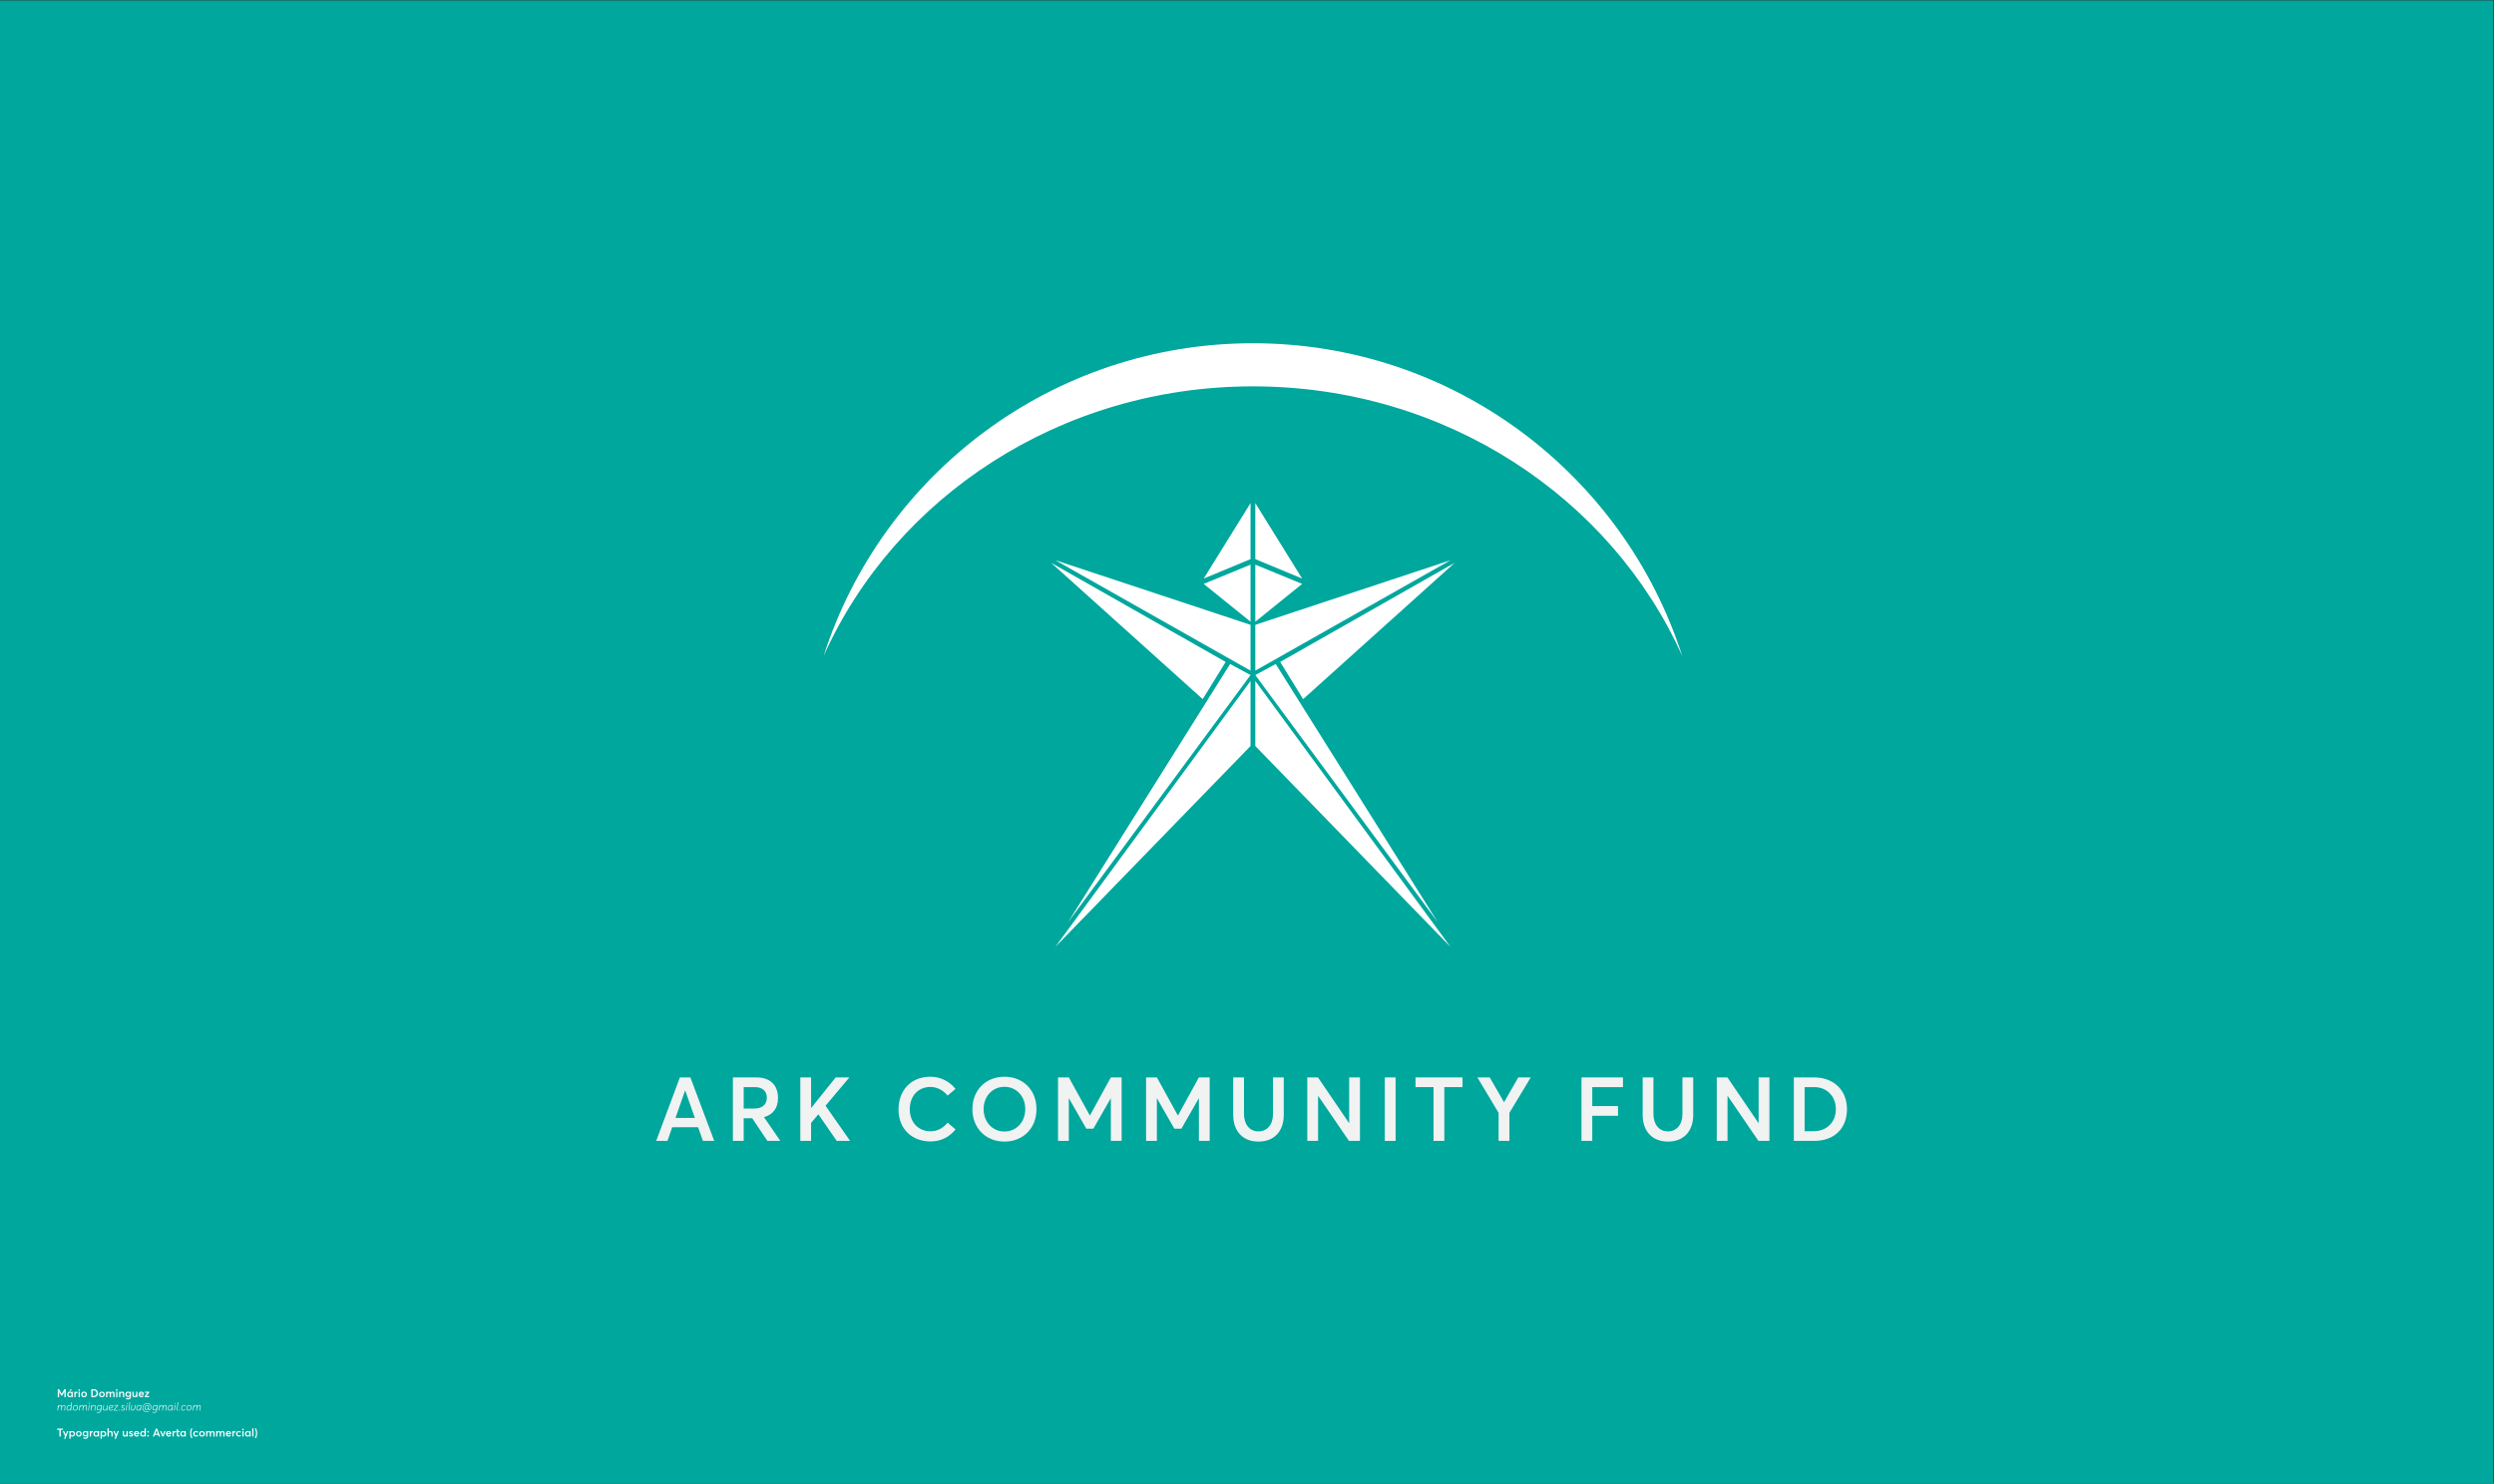 <?xml version="1.0" encoding="UTF-8" standalone="no"?>
<!-- Created with Inkscape (http://www.inkscape.org/) -->

<svg
   xmlns:dc="http://purl.org/dc/elements/1.1/"
   xmlns:cc="http://creativecommons.org/ns#"
   xmlns:rdf="http://www.w3.org/1999/02/22-rdf-syntax-ns#"
   xmlns:svg="http://www.w3.org/2000/svg"
   xmlns="http://www.w3.org/2000/svg"
   xmlns:sodipodi="http://sodipodi.sourceforge.net/DTD/sodipodi-0.dtd"
   xmlns:inkscape="http://www.inkscape.org/namespaces/inkscape"
   version="1.1"
   id="svg858"
   xml:space="preserve"
   width="1532.667"
   height="912.091"
   viewBox="0 0 1532.667 912.091"
   sodipodi:docname="acf-6.svg"
   inkscape:version="0.92.2 (5c3e80d, 2017-08-06)"
   inkscape:export-filename="C:\Users\jens\Documents\GitHub\logo_contest\M-Dominguez-Silva\acf-6.png"
   inkscape:export-xdpi="11.85"
   inkscape:export-ydpi="11.85"><rect x="0" y="0" width="1532.667" height="912.091" fill="#333333" stroke="none"/><defs
     id="defs862"><clipPath
       clipPathUnits="userSpaceOnUse"
       id="clipPath880"><path
         d="M 0,684.068 H 1149.503 V 0 H 0 Z"
         id="path878"
         inkscape:connector-curvature="0" /></clipPath></defs><sodipodi:namedview
     pagecolor="#ffffff"
     bordercolor="#666666"
     borderopacity="1"
     objecttolerance="10"
     gridtolerance="10"
     guidetolerance="10"
     inkscape:pageopacity="0"
     inkscape:pageshadow="2"
     inkscape:window-width="2736"
     inkscape:window-height="1699"
     id="namedview860"
     showgrid="false"
     inkscape:zoom="0.2587462"
     inkscape:cx="766.33337"
     inkscape:cy="456.04535"
     inkscape:window-x="-13"
     inkscape:window-y="-13"
     inkscape:window-maximized="1"
     inkscape:current-layer="g866" /><g
     id="g866"
     inkscape:groupmode="layer"
     inkscape:label="acf_proposal_mdominguez(at)gmailcom"
     transform="matrix(1.333,0,0,-1.333,0,912.091)"><path
       d="M 0,0 H 1149.503 V 684.068 H 0 Z"
       style="fill:#00a79d;fill-opacity:1;fill-rule:nonzero;stroke:none"
       id="path868"
       inkscape:connector-curvature="0" /><g
       id="g870"
       transform="translate(30.296,43.597)"><path
         d="m 0,0 v -3.662 h -0.621 v 2.455 h -0.008 l -1.002,-1.75 h -0.408 l -1.002,1.75 H -3.049 V -3.662 H -3.67 V 0 h 0.624 l 1.209,-2.191 h 0.01 L -0.624,0 Z"
         style="fill:#ffffff;fill-opacity:1;fill-rule:nonzero;stroke:none"
         id="path872"
         inkscape:connector-curvature="0" /></g><g
       id="g874"><g
         id="g876"
         clip-path="url(#clipPath880)"><g
           id="g882"
           transform="translate(32.523,42.8)"><path
             d="M 0,0 H -0.587 L 0.005,0.744 0.64,0.748 Z m 0.453,-1.621 c 0,0.445 -0.3,0.785 -0.713,0.785 -0.402,0 -0.724,-0.303 -0.724,-0.785 0,-0.447 0.297,-0.762 0.722,-0.762 0.39,0 0.715,0.305 0.715,0.762 M 1.007,-0.35 V -2.865 H 0.455 v 0.336 H 0.448 c -0.183,-0.241 -0.453,-0.377 -0.801,-0.377 -0.697,0 -1.218,0.51 -1.218,1.287 0,0.76 0.521,1.307 1.214,1.307 0.319,0 0.588,-0.116 0.777,-0.34 h 0.011 v 0.302 z"
             style="fill:#ffffff;fill-opacity:1;fill-rule:nonzero;stroke:none"
             id="path884"
             inkscape:connector-curvature="0" /></g><g
           id="g886"
           transform="translate(35.686,42.486)"><path
             d="m 0,0 v -0.643 c -0.066,0.004 -0.134,0.008 -0.174,0.008 -0.438,0 -0.687,-0.314 -0.687,-0.722 v -1.194 h -0.577 v 2.516 h 0.577 v -0.379 h 0.007 c 0.197,0.268 0.476,0.416 0.783,0.416 0.025,0 0.05,0 0.071,-0.002"
             style="fill:#ffffff;fill-opacity:1;fill-rule:nonzero;stroke:none"
             id="path888"
             inkscape:connector-curvature="0" /></g><path
           d="m 36.199,42.451 h 0.576 V 39.935 H 36.199 Z M 36.1,43.209 c 0,0.209 0.171,0.381 0.391,0.381 0.211,0 0.388,-0.172 0.388,-0.381 0,-0.213 -0.177,-0.383 -0.388,-0.383 -0.22,0 -0.391,0.17 -0.391,0.383"
           style="fill:#ffffff;fill-opacity:1;fill-rule:nonzero;stroke:none"
           id="path890"
           inkscape:connector-curvature="0" /><g
           id="g892"
           transform="translate(39.465,41.189)"><path
             d="m 0,0 c 0,0.461 -0.32,0.775 -0.733,0.775 -0.441,0 -0.736,-0.338 -0.736,-0.775 0,-0.432 0.303,-0.771 0.736,-0.771 C -0.325,-0.771 0,-0.453 0,0 m -2.055,0 c 0,0.742 0.527,1.299 1.322,1.299 0.77,0 1.319,-0.529 1.319,-1.299 0,-0.766 -0.549,-1.295 -1.319,-1.295 -0.795,0 -1.322,0.557 -1.322,1.295"
             style="fill:#ffffff;fill-opacity:1;fill-rule:nonzero;stroke:none"
             id="path894"
             inkscape:connector-curvature="0" /></g><g
           id="g896"
           transform="translate(43.236,40.494)"><path
             d="m 0,0 c 0.775,0 1.281,0.541 1.281,1.266 0,0.744 -0.513,1.279 -1.246,1.279 h -0.556 l 0,-2.545 z m -1.144,3.104 h 1.166 c 1.161,0 1.901,-0.754 1.901,-1.838 0,-1.08 -0.71,-1.825 -1.886,-1.825 h -1.181 z"
             style="fill:#ffffff;fill-opacity:1;fill-rule:nonzero;stroke:none"
             id="path898"
             inkscape:connector-curvature="0" /></g><g
           id="g900"
           transform="translate(47.711,41.189)"><path
             d="m 0,0 c 0,0.461 -0.319,0.775 -0.732,0.775 -0.441,0 -0.736,-0.338 -0.736,-0.775 0,-0.432 0.302,-0.771 0.736,-0.771 C -0.325,-0.771 0,-0.453 0,0 m -2.055,0 c 0,0.742 0.527,1.299 1.323,1.299 0.77,0 1.319,-0.529 1.319,-1.299 0,-0.766 -0.549,-1.295 -1.319,-1.295 -0.796,0 -1.323,0.557 -1.323,1.295"
             style="fill:#ffffff;fill-opacity:1;fill-rule:nonzero;stroke:none"
             id="path902"
             inkscape:connector-curvature="0" /></g><g
           id="g904"
           transform="translate(52.804,41.39)"><path
             d="m 0,0 v -1.459 h -0.576 v 1.313 c 0,0.455 -0.149,0.72 -0.493,0.72 -0.326,0 -0.587,-0.283 -0.587,-0.775 v -1.258 h -0.576 v 1.313 c 0,0.455 -0.16,0.72 -0.501,0.72 -0.343,0 -0.605,-0.283 -0.605,-0.775 v -1.254 h -0.577 v 2.516 h 0.577 V 0.713 h 0.008 c 0.206,0.252 0.495,0.385 0.785,0.385 0.34,0 0.599,-0.137 0.75,-0.418 h 0.01 c 0.212,0.271 0.531,0.418 0.901,0.418 C -0.329,1.098 0,0.75 0,0"
             style="fill:#ffffff;fill-opacity:1;fill-rule:nonzero;stroke:none"
             id="path906"
             inkscape:connector-curvature="0" /></g><path
           d="m 53.539,42.451 h 0.576 v -2.516 h -0.576 z m -0.099,0.758 c 0,0.209 0.171,0.381 0.391,0.381 0.211,0 0.387,-0.172 0.387,-0.381 0,-0.213 -0.176,-0.383 -0.387,-0.383 -0.22,0 -0.391,0.17 -0.391,0.383"
           style="fill:#ffffff;fill-opacity:1;fill-rule:nonzero;stroke:none"
           id="path908"
           inkscape:connector-curvature="0" /><g
           id="g910"
           transform="translate(57.25,41.416)"><path
             d="m 0,0 v -1.484 h -0.576 v 1.336 c 0,0.531 -0.199,0.697 -0.547,0.697 -0.39,0 -0.651,-0.272 -0.651,-0.766 V -1.48 h -0.578 v 2.515 h 0.578 V 0.689 h 0.006 c 0.215,0.25 0.52,0.383 0.844,0.383 C -0.372,1.072 0,0.754 0,0"
             style="fill:#ffffff;fill-opacity:1;fill-rule:nonzero;stroke:none"
             id="path912"
             inkscape:connector-curvature="0" /></g><g
           id="g914"
           transform="translate(59.803,41.244)"><path
             d="m 0,0 c 0,0.432 -0.31,0.715 -0.71,0.715 -0.428,0 -0.717,-0.297 -0.717,-0.723 0,-0.451 0.312,-0.726 0.717,-0.726 C -0.289,-0.734 0,-0.426 0,0 m 0.552,1.207 v -2.256 c 0,-0.763 -0.35,-1.318 -1.281,-1.318 -0.378,0 -0.744,0.094 -1.025,0.262 l 0.136,0.509 c 0.274,-0.146 0.498,-0.25 0.855,-0.25 0.496,0 0.751,0.284 0.751,0.619 v 0.268 h -0.01 c -0.189,-0.197 -0.449,-0.307 -0.763,-0.307 -0.705,0 -1.229,0.493 -1.229,1.241 0,0.736 0.498,1.271 1.199,1.271 0.29,0 0.569,-0.103 0.78,-0.305 h 0.011 v 0.266 z"
             style="fill:#ffffff;fill-opacity:1;fill-rule:nonzero;stroke:none"
             id="path916"
             inkscape:connector-curvature="0" /></g><g
           id="g918"
           transform="translate(63.322,42.451)"><path
             d="m 0,0 v -2.516 h -0.577 v 0.327 h -0.007 c -0.202,-0.241 -0.481,-0.368 -0.775,-0.368 -0.555,0 -0.94,0.278 -0.94,1.026 V 0 h 0.576 v -1.375 c 0,-0.504 0.152,-0.654 0.499,-0.654 0.337,0 0.647,0.281 0.647,0.824 l 0,1.205 z"
             style="fill:#ffffff;fill-opacity:1;fill-rule:nonzero;stroke:none"
             id="path920"
             inkscape:connector-curvature="0" /></g><g
           id="g922"
           transform="translate(64.502,41.459)"><path
             d="M 0,0 H 1.259 C 1.186,0.305 0.977,0.506 0.646,0.506 0.332,0.506 0.083,0.326 0,0 m 1.822,-0.467 h -1.833 c 0.076,-0.357 0.348,-0.574 0.718,-0.574 0.292,0 0.499,0.137 0.627,0.297 L 1.737,-1.088 C 1.522,-1.363 1.17,-1.564 0.677,-1.564 c -0.733,0 -1.286,0.513 -1.286,1.298 0,0.772 0.526,1.295 1.225,1.295 0.743,0 1.222,-0.533 1.222,-1.267 0,-0.088 -0.008,-0.184 -0.016,-0.229"
             style="fill:#ffffff;fill-opacity:1;fill-rule:nonzero;stroke:none"
             id="path924"
             inkscape:connector-curvature="0" /></g><g
           id="g926"
           transform="translate(67.486,40.433)"><path
             d="m 0,0 v -0.008 h 1.294 v -0.49 h -2.069 v 0.404 L 0.519,1.518 V 1.525 H -0.689 V 2.018 H 1.314 V 1.619 Z"
             style="fill:#ffffff;fill-opacity:1;fill-rule:nonzero;stroke:none"
             id="path928"
             inkscape:connector-curvature="0" /></g><g
           id="g930"
           transform="translate(30.11,35.271)"><path
             d="m 0,0 -0.202,-1.506 h -0.267 l 0.197,1.488 c 0.078,0.602 -0.109,0.789 -0.393,0.789 -0.396,0 -0.884,-0.539 -0.981,-1.212 l -0.142,-1.065 h -0.27 l 0.197,1.488 c 0.078,0.602 -0.101,0.789 -0.388,0.789 -0.395,0 -0.911,-0.548 -0.999,-1.226 l -0.129,-1.051 h -0.269 l 0.307,2.504 h 0.267 L -3.143,0.416 h 0.008 c 0.262,0.383 0.622,0.605 0.951,0.605 0.361,0 0.578,-0.187 0.61,-0.605 h 0.012 C -1.31,0.799 -0.954,1.021 -0.604,1.021 -0.131,1.021 0.093,0.713 0,0"
             style="fill:#ffffff;fill-opacity:1;fill-rule:nonzero;stroke:none"
             id="path932"
             inkscape:connector-curvature="0" /></g><g
           id="g934"
           transform="translate(32.65,35.32)"><path
             d="m 0,0 0.05,0.402 c -0.179,0.254 -0.521,0.317 -0.736,0.317 -0.619,0 -1.011,-0.621 -1.011,-1.303 0,-0.434 0.217,-0.748 0.627,-0.748 0.544,0 0.981,0.629 1.07,1.332 M 0.541,2.242 0.078,-1.555 h -0.269 l 0.08,0.659 h -0.01 C -0.343,-1.289 -0.69,-1.58 -1.11,-1.58 c -0.565,0 -0.862,0.441 -0.862,1.002 0,0.822 0.501,1.551 1.277,1.551 0.284,0 0.587,-0.078 0.77,-0.274 h 0.01 l 0.189,1.543 z"
             style="fill:#ffffff;fill-opacity:1;fill-rule:nonzero;stroke:none"
             id="path936"
             inkscape:connector-curvature="0" /></g><g
           id="g938"
           transform="translate(33.824,34.81)"><path
             d="m 0,0 c 0,-0.504 0.29,-0.818 0.753,-0.818 0.6,0 1.025,0.523 1.025,1.261 0,0.539 -0.32,0.786 -0.751,0.786 C 0.423,1.229 0,0.678 0,0 m 1.038,1.482 c 0.607,0 1.015,-0.361 1.015,-1.021 0,-0.852 -0.487,-1.531 -1.305,-1.531 -0.614,0 -1.019,0.381 -1.019,1.045 0,0.8 0.498,1.507 1.308,1.507 z"
             style="fill:#ffffff;fill-opacity:1;fill-rule:nonzero;stroke:none"
             id="path940"
             inkscape:connector-curvature="0" /></g><g
           id="g942"
           transform="translate(40.044,35.271)"><path
             d="m 0,0 -0.201,-1.506 h -0.267 l 0.197,1.488 c 0.078,0.602 -0.109,0.789 -0.393,0.789 -0.396,0 -0.884,-0.539 -0.982,-1.212 l -0.141,-1.065 h -0.27 l 0.197,1.488 c 0.078,0.602 -0.101,0.789 -0.388,0.789 -0.396,0 -0.911,-0.548 -1,-1.226 l -0.128,-1.051 h -0.27 l 0.308,2.504 h 0.267 L -3.142,0.416 h 0.007 c 0.263,0.383 0.622,0.605 0.952,0.605 0.361,0 0.577,-0.187 0.61,-0.605 h 0.012 c 0.252,0.383 0.607,0.605 0.957,0.605 C -0.131,1.021 0.094,0.713 0,0"
             style="fill:#ffffff;fill-opacity:1;fill-rule:nonzero;stroke:none"
             id="path944"
             inkscape:connector-curvature="0" /></g><g
           id="g946"
           transform="translate(41.417,37.037)"><path
             d="m 0,0 c 0,-0.119 -0.088,-0.209 -0.209,-0.209 -0.113,0 -0.199,0.086 -0.199,0.201 0,0.121 0.088,0.209 0.207,0.209 C -0.086,0.201 0,0.115 0,0 M -0.177,-0.768 -0.481,-3.271 H -0.75 l 0.307,2.503 z"
             style="fill:#ffffff;fill-opacity:1;fill-rule:nonzero;stroke:none"
             id="path948"
             inkscape:connector-curvature="0" /></g><g
           id="g950"
           transform="translate(44.016,35.271)"><path
             d="m 0,0 -0.199,-1.506 h -0.27 l 0.198,1.488 c 0.08,0.602 -0.107,0.786 -0.416,0.786 -0.461,0 -1.017,-0.545 -1.106,-1.223 L -1.921,-1.506 H -2.19 l 0.307,2.504 h 0.267 L -1.692,0.385 h 0.01 C -1.402,0.785 -1,1.021 -0.619,1.021 -0.131,1.021 0.096,0.713 0,0"
             style="fill:#ffffff;fill-opacity:1;fill-rule:nonzero;stroke:none"
             id="path952"
             inkscape:connector-curvature="0" /></g><g
           id="g954"
           transform="translate(46.563,35.33)"><path
             d="m 0,0 v -0.004 l 0.051,0.4 c -0.184,0.239 -0.522,0.313 -0.723,0.313 -0.619,0 -1.013,-0.621 -1.013,-1.227 0,-0.431 0.217,-0.746 0.627,-0.746 0.532,0 0.973,0.629 1.058,1.264 M 0.386,0.939 0.118,-1.234 c -0.138,-1.123 -0.681,-1.375 -1.359,-1.375 -0.294,0 -0.564,0.068 -0.821,0.213 l 0.088,0.248 c 0.262,-0.153 0.516,-0.209 0.745,-0.209 0.549,0 0.965,0.197 1.083,1.146 l 0.048,0.383 h -0.01 c -0.222,-0.387 -0.574,-0.684 -0.99,-0.684 -0.563,0 -0.861,0.442 -0.861,1 0,0.746 0.501,1.475 1.277,1.475 0.289,0 0.581,-0.096 0.755,-0.291 h 0.01 l 0.033,0.267 z"
             style="fill:#ffffff;fill-opacity:1;fill-rule:nonzero;stroke:none"
             id="path956"
             inkscape:connector-curvature="0" /></g><g
           id="g958"
           transform="translate(49.662,36.269)"><path
             d="m 0,0 -0.305,-2.504 h -0.269 l 0.07,0.584 h -0.01 c -0.237,-0.369 -0.584,-0.609 -0.96,-0.609 -0.507,0 -0.755,0.293 -0.667,1.015 L -1.954,0 h 0.269 l -0.183,-1.496 c -0.076,-0.617 0.128,-0.777 0.455,-0.777 0.423,0 0.925,0.525 1.013,1.177 L -0.268,0 Z"
             style="fill:#ffffff;fill-opacity:1;fill-rule:nonzero;stroke:none"
             id="path960"
             inkscape:connector-curvature="0" /></g><g
           id="g962"
           transform="translate(50.42,34.939)"><path
             d="M 0,0 C 0.652,0.061 1.504,0.262 1.504,0.732 1.504,1.025 1.204,1.1 1.013,1.1 0.499,1.1 0.061,0.656 0,0 M 1.433,-0.592 1.645,-0.748 C 1.393,-1.033 1.108,-1.195 0.708,-1.195 c -0.587,0 -0.982,0.388 -0.982,1.037 0,0.818 0.516,1.512 1.299,1.512 0.292,0 0.753,-0.151 0.753,-0.606 0,-0.658 -0.982,-0.914 -1.783,-0.992 0.033,-0.449 0.327,-0.699 0.721,-0.699 0.279,0 0.513,0.123 0.717,0.351"
             style="fill:#ffffff;fill-opacity:1;fill-rule:nonzero;stroke:none"
             id="path964"
             inkscape:connector-curvature="0" /></g><g
           id="g966"
           transform="translate(52.733,34.015)"><path
             d="M 0,0 V -0.01 C 0.664,-0.014 1.13,-0.023 1.475,-0.139 L 1.402,-0.373 C 0.994,-0.246 0.485,-0.25 -0.391,-0.25 l 0.023,0.215 1.677,2.041 v 0.008 h -1.357 l 0.027,0.24 h 1.73 L 1.684,2.049 Z"
             style="fill:#ffffff;fill-opacity:1;fill-rule:nonzero;stroke:none"
             id="path968"
             inkscape:connector-curvature="0" /></g><g
           id="g970"
           transform="translate(55.161,33.949)"><path
             d="m 0,0 c 0,-0.121 -0.088,-0.209 -0.209,-0.209 -0.113,0 -0.199,0.086 -0.199,0.201 0,0.121 0.088,0.209 0.206,0.209 C -0.086,0.201 0,0.117 0,0"
             style="fill:#ffffff;fill-opacity:1;fill-rule:nonzero;stroke:none"
             id="path972"
             inkscape:connector-curvature="0" /></g><g
           id="g974"
           transform="translate(56.582,33.988)"><path
             d="m 0,0 c 0.346,0 0.603,0.166 0.603,0.447 0,0.276 -0.283,0.375 -0.595,0.51 -0.318,0.137 -0.602,0.307 -0.602,0.668 0,0.422 0.373,0.68 0.793,0.68 0.272,0 0.534,-0.08 0.748,-0.317 L 0.766,1.803 C 0.587,2.004 0.4,2.059 0.185,2.059 c -0.278,0 -0.504,-0.157 -0.504,-0.426 0,-0.227 0.223,-0.348 0.483,-0.461 C 0.489,1.027 0.874,0.881 0.877,0.479 0.879,-0.004 0.479,-0.248 0,-0.248 c -0.35,0 -0.649,0.131 -0.854,0.379 l 0.179,0.185 C -0.488,0.105 -0.267,0 0,0"
             style="fill:#ffffff;fill-opacity:1;fill-rule:nonzero;stroke:none"
             id="path976"
             inkscape:connector-curvature="0" /></g><g
           id="g978"
           transform="translate(58.803,37.037)"><path
             d="m 0,0 c 0,-0.119 -0.088,-0.209 -0.209,-0.209 -0.113,0 -0.198,0.086 -0.198,0.201 0,0.121 0.088,0.209 0.206,0.209 C -0.085,0.201 0,0.115 0,0 M -0.176,-0.768 -0.48,-3.271 h -0.27 l 0.308,2.503 z"
             style="fill:#ffffff;fill-opacity:1;fill-rule:nonzero;stroke:none"
             id="path980"
             inkscape:connector-curvature="0" /></g><g
           id="g982"
           transform="translate(59.976,37.562)"><path
             d="M 0,0 -0.464,-3.797 H -0.733 L -0.27,0 Z"
             style="fill:#ffffff;fill-opacity:1;fill-rule:nonzero;stroke:none"
             id="path984"
             inkscape:connector-curvature="0" /></g><g
           id="g986"
           transform="translate(61.073,33.74)"><path
             d="m 0,0 c -0.509,0 -0.737,0.326 -0.645,1.08 l 0.182,1.449 h 0.267 L -0.375,1.098 C -0.456,0.439 -0.279,0.256 0.021,0.256 0.458,0.256 1.002,0.824 1.072,1.764 1.093,2.027 1.078,2.26 1.037,2.529 H 1.314 C 1.35,2.314 1.367,2.029 1.352,1.818 1.264,0.527 0.546,0 0,0"
             style="fill:#ffffff;fill-opacity:1;fill-rule:nonzero;stroke:none"
             id="path988"
             inkscape:connector-curvature="0" /></g><g
           id="g990"
           transform="translate(64.801,35.33)"><path
             d="m 0,0 v -0.004 l 0.051,0.4 c -0.184,0.241 -0.522,0.313 -0.723,0.313 -0.619,0 -1.012,-0.619 -1.012,-1.303 0,-0.433 0.216,-0.748 0.626,-0.748 0.532,0 0.973,0.629 1.058,1.342 M 0.383,0.939 0.078,-1.564 h -0.269 l 0.081,0.65 h -0.011 c -0.221,-0.389 -0.568,-0.676 -0.977,-0.676 -0.563,0 -0.861,0.442 -0.861,1.002 0,0.824 0.501,1.551 1.277,1.551 0.289,0 0.579,-0.096 0.755,-0.289 h 0.01 l 0.033,0.265 z"
             style="fill:#ffffff;fill-opacity:1;fill-rule:nonzero;stroke:none"
             id="path992"
             inkscape:connector-curvature="0" /></g><g
           id="g994"
           transform="translate(68.403,35.297)"><path
             d="m 0,0 0.051,0.389 c -0.164,0.16 -0.413,0.232 -0.622,0.232 -0.557,0 -0.871,-0.484 -0.871,-1.004 0,-0.377 0.178,-0.611 0.528,-0.611 0.405,0 0.849,0.443 0.914,0.994 m -0.085,-0.766 h -0.013 c -0.212,-0.295 -0.531,-0.478 -0.886,-0.478 -0.441,0 -0.738,0.301 -0.738,0.842 0,0.689 0.42,1.279 1.12,1.279 0.29,0 0.532,-0.102 0.67,-0.25 h 0.01 L 0.104,0.855 H 0.375 L 0.199,-0.568 c -0.025,-0.319 -0.017,-0.504 0.252,-0.504 0.519,0 0.735,0.664 0.735,1.08 0,0.965 -0.66,1.615 -1.631,1.615 -1.449,0 -2.033,-1.143 -2.033,-1.986 0,-0.959 0.696,-1.647 1.602,-1.647 0.433,0 0.831,0.1 1.148,0.274 l 0.114,-0.17 c -0.351,-0.209 -0.791,-0.323 -1.262,-0.323 -1.048,0 -1.828,0.768 -1.828,1.866 0,0.861 0.597,2.201 2.259,2.201 1.105,0 1.86,-0.731 1.86,-1.828 0,-0.526 -0.257,-1.315 -1.042,-1.315 -0.312,0 -0.464,0.237 -0.458,0.539"
             style="fill:#ffffff;fill-opacity:1;fill-rule:nonzero;stroke:none"
             id="path996"
             inkscape:connector-curvature="0" /></g><g
           id="g998"
           transform="translate(72.274,35.33)"><path
             d="m 0,0 v -0.004 l 0.05,0.4 c -0.184,0.239 -0.521,0.313 -0.723,0.313 -0.619,0 -1.012,-0.621 -1.012,-1.227 0,-0.431 0.217,-0.746 0.627,-0.746 0.532,0 0.972,0.629 1.058,1.264 M 0.385,0.939 0.118,-1.234 c -0.139,-1.123 -0.682,-1.375 -1.359,-1.375 -0.295,0 -0.565,0.068 -0.822,0.213 l 0.088,0.248 c 0.263,-0.153 0.517,-0.209 0.746,-0.209 0.549,0 0.964,0.197 1.083,1.146 l 0.047,0.383 h -0.009 c -0.222,-0.387 -0.575,-0.684 -0.99,-0.684 -0.564,0 -0.861,0.442 -0.861,1 0,0.746 0.501,1.475 1.276,1.475 0.29,0 0.582,-0.096 0.756,-0.291 h 0.01 l 0.032,0.267 z"
             style="fill:#ffffff;fill-opacity:1;fill-rule:nonzero;stroke:none"
             id="path1000"
             inkscape:connector-curvature="0" /></g><g
           id="g1002"
           transform="translate(76.825,35.271)"><path
             d="m 0,0 -0.201,-1.506 h -0.267 l 0.197,1.488 c 0.078,0.602 -0.109,0.789 -0.393,0.789 -0.396,0 -0.884,-0.539 -0.982,-1.212 l -0.141,-1.065 h -0.27 l 0.197,1.488 c 0.078,0.602 -0.101,0.789 -0.388,0.789 -0.396,0 -0.911,-0.548 -1,-1.226 l -0.128,-1.051 h -0.27 l 0.308,2.504 h 0.267 L -3.142,0.416 h 0.007 c 0.263,0.383 0.622,0.605 0.952,0.605 0.361,0 0.577,-0.187 0.61,-0.605 h 0.012 c 0.252,0.383 0.607,0.605 0.957,0.605 C -0.131,1.021 0.094,0.713 0,0"
             style="fill:#ffffff;fill-opacity:1;fill-rule:nonzero;stroke:none"
             id="path1004"
             inkscape:connector-curvature="0" /></g><g
           id="g1006"
           transform="translate(79.352,35.33)"><path
             d="m 0,0 v -0.004 l 0.051,0.4 c -0.184,0.241 -0.522,0.313 -0.723,0.313 -0.619,0 -1.012,-0.619 -1.012,-1.303 0,-0.433 0.216,-0.748 0.626,-0.748 0.532,0 0.973,0.629 1.058,1.342 M 0.383,0.939 0.078,-1.564 h -0.269 l 0.081,0.65 h -0.011 c -0.221,-0.389 -0.568,-0.676 -0.977,-0.676 -0.563,0 -0.861,0.442 -0.861,1.002 0,0.824 0.501,1.551 1.277,1.551 0.289,0 0.579,-0.096 0.755,-0.289 h 0.01 l 0.033,0.265 z"
             style="fill:#ffffff;fill-opacity:1;fill-rule:nonzero;stroke:none"
             id="path1008"
             inkscape:connector-curvature="0" /></g><g
           id="g1010"
           transform="translate(81.013,37.037)"><path
             d="m 0,0 c 0,-0.119 -0.088,-0.209 -0.209,-0.209 -0.113,0 -0.199,0.086 -0.199,0.201 0,0.121 0.088,0.209 0.207,0.209 C -0.086,0.201 0,0.115 0,0 M -0.177,-0.768 -0.481,-3.271 H -0.75 l 0.307,2.503 z"
             style="fill:#ffffff;fill-opacity:1;fill-rule:nonzero;stroke:none"
             id="path1012"
             inkscape:connector-curvature="0" /></g><g
           id="g1014"
           transform="translate(82.185,37.562)"><path
             d="M 0,0 -0.463,-3.797 H -0.732 L -0.27,0 Z"
             style="fill:#ffffff;fill-opacity:1;fill-rule:nonzero;stroke:none"
             id="path1016"
             inkscape:connector-curvature="0" /></g><g
           id="g1018"
           transform="translate(82.892,33.949)"><path
             d="m 0,0 c 0,-0.121 -0.088,-0.209 -0.209,-0.209 -0.113,0 -0.199,0.086 -0.199,0.201 0,0.121 0.088,0.209 0.206,0.209 C -0.086,0.201 0,0.117 0,0"
             style="fill:#ffffff;fill-opacity:1;fill-rule:nonzero;stroke:none"
             id="path1020"
             inkscape:connector-curvature="0" /></g><g
           id="g1022"
           transform="translate(83.528,34.775)"><path
             d="m 0,0 c 0,0.816 0.496,1.518 1.317,1.518 0.33,0 0.655,-0.127 0.841,-0.407 L 1.939,0.949 c -0.143,0.219 -0.38,0.315 -0.627,0.315 -0.639,0 -1.04,-0.575 -1.04,-1.248 0,-0.496 0.31,-0.795 0.695,-0.795 0.317,0 0.574,0.107 0.783,0.351 L 1.959,-0.584 C 1.705,-0.881 1.393,-1.031 0.949,-1.031 0.438,-1.031 0,-0.674 0,0"
             style="fill:#ffffff;fill-opacity:1;fill-rule:nonzero;stroke:none"
             id="path1024"
             inkscape:connector-curvature="0" /></g><g
           id="g1026"
           transform="translate(86.296,34.81)"><path
             d="m 0,0 c 0,-0.504 0.289,-0.818 0.753,-0.818 0.599,0 1.024,0.523 1.024,1.261 0,0.539 -0.319,0.786 -0.75,0.786 C 0.423,1.229 0,0.678 0,0 m 1.037,1.482 c 0.607,0 1.015,-0.361 1.015,-1.021 0,-0.852 -0.487,-1.531 -1.304,-1.531 -0.615,0 -1.02,0.381 -1.02,1.045 0,0.8 0.499,1.507 1.309,1.507"
             style="fill:#ffffff;fill-opacity:1;fill-rule:nonzero;stroke:none"
             id="path1028"
             inkscape:connector-curvature="0" /></g><g
           id="g1030"
           transform="translate(92.515,35.271)"><path
             d="m 0,0 -0.201,-1.506 h -0.267 l 0.197,1.488 c 0.078,0.602 -0.109,0.789 -0.393,0.789 -0.396,0 -0.884,-0.539 -0.982,-1.212 l -0.141,-1.065 h -0.27 l 0.197,1.488 c 0.078,0.602 -0.101,0.789 -0.388,0.789 -0.396,0 -0.911,-0.548 -1,-1.226 l -0.128,-1.051 h -0.27 l 0.308,2.504 h 0.267 L -3.142,0.416 h 0.007 c 0.263,0.383 0.622,0.605 0.952,0.605 0.361,0 0.577,-0.187 0.61,-0.605 h 0.012 c 0.252,0.383 0.607,0.605 0.957,0.605 C -0.131,1.021 0.094,0.713 0,0"
             style="fill:#ffffff;fill-opacity:1;fill-rule:nonzero;stroke:none"
             id="path1032"
             inkscape:connector-curvature="0" /></g><g
           id="g1034"
           transform="translate(27.381,24.871)"><path
             d="M 0,0 H -1.04 V 0.559 H 1.672 V 0 H 0.622 V -3.105 H 0 Z"
             style="fill:#ffffff;fill-opacity:1;fill-rule:nonzero;stroke:none"
             id="path1036"
             inkscape:connector-curvature="0" /></g><g
           id="g1038"
           transform="translate(31.511,24.281)"><path
             d="m 0,0 -1.382,-3.535 h -0.607 l 0.454,1.16 L -2.558,0 h 0.607 l 0.695,-1.697 h 0.005 L -0.604,0 Z"
             style="fill:#ffffff;fill-opacity:1;fill-rule:nonzero;stroke:none"
             id="path1040"
             inkscape:connector-curvature="0" /></g><g
           id="g1042"
           transform="translate(33.991,23.009)"><path
             d="m 0,0 c 0,0.484 -0.322,0.785 -0.726,0.785 -0.432,0 -0.732,-0.34 -0.732,-0.785 0,-0.455 0.325,-0.76 0.735,-0.76 C -0.297,-0.76 0,-0.445 0,0 m 0.586,0.002 c 0,-0.777 -0.521,-1.285 -1.218,-1.285 -0.343,0 -0.612,0.125 -0.796,0.349 h -0.008 v -1.33 h -0.576 v 3.535 h 0.576 V 0.967 h 0.011 c 0.191,0.224 0.466,0.342 0.798,0.342 0.692,0 1.213,-0.545 1.213,-1.307"
             style="fill:#ffffff;fill-opacity:1;fill-rule:nonzero;stroke:none"
             id="path1044"
             inkscape:connector-curvature="0" /></g><g
           id="g1046"
           transform="translate(37.076,23.019)"><path
             d="m 0,0 c 0,0.461 -0.32,0.775 -0.733,0.775 -0.441,0 -0.736,-0.338 -0.736,-0.775 0,-0.43 0.303,-0.77 0.736,-0.77 C -0.325,-0.77 0,-0.453 0,0 m -2.055,0 c 0,0.742 0.527,1.299 1.322,1.299 0.77,0 1.319,-0.528 1.319,-1.299 0,-0.766 -0.549,-1.293 -1.319,-1.293 -0.795,0 -1.322,0.555 -1.322,1.293"
             style="fill:#ffffff;fill-opacity:1;fill-rule:nonzero;stroke:none"
             id="path1048"
             inkscape:connector-curvature="0" /></g><g
           id="g1050"
           transform="translate(40.11,23.076)"><path
             d="m 0,0 c 0,0.43 -0.31,0.715 -0.71,0.715 -0.428,0 -0.718,-0.297 -0.718,-0.723 0,-0.451 0.313,-0.728 0.718,-0.728 0.42,0 0.71,0.31 0.71,0.736 m 0.552,1.205 v -2.256 c 0,-0.763 -0.351,-1.316 -1.282,-1.316 -0.377,0 -0.743,0.094 -1.025,0.262 l 0.136,0.507 c 0.274,-0.144 0.499,-0.248 0.856,-0.248 0.496,0 0.75,0.282 0.75,0.619 v 0.266 h -0.009 c -0.19,-0.195 -0.449,-0.307 -0.763,-0.307 -0.705,0 -1.23,0.495 -1.23,1.243 0,0.734 0.499,1.271 1.2,1.271 0.289,0 0.568,-0.103 0.78,-0.305 h 0.01 v 0.264 z"
             style="fill:#ffffff;fill-opacity:1;fill-rule:nonzero;stroke:none"
             id="path1052"
             inkscape:connector-curvature="0" /></g><g
           id="g1054"
           transform="translate(42.815,24.316)"><path
             d="m 0,0 v -0.643 c -0.066,0.006 -0.134,0.008 -0.174,0.008 -0.438,0 -0.687,-0.314 -0.687,-0.722 v -1.194 h -0.577 v 2.516 h 0.577 v -0.377 h 0.007 c 0.197,0.266 0.476,0.414 0.783,0.414 0.025,0 0.05,0 0.071,-0.002"
             style="fill:#ffffff;fill-opacity:1;fill-rule:nonzero;stroke:none"
             id="path1056"
             inkscape:connector-curvature="0" /></g><g
           id="g1058"
           transform="translate(45.09,23.009)"><path
             d="m 0,0 c 0,0.445 -0.299,0.785 -0.712,0.785 -0.403,0 -0.725,-0.301 -0.725,-0.785 0,-0.445 0.297,-0.76 0.722,-0.76 C -0.324,-0.76 0,-0.455 0,0 M 0.555,1.271 V -1.244 H 0.003 v 0.338 h -0.008 c -0.183,-0.242 -0.453,-0.377 -0.801,-0.377 -0.697,0 -1.217,0.508 -1.217,1.285 0,0.762 0.52,1.307 1.212,1.307 0.321,0 0.59,-0.116 0.779,-0.34 h 0.01 v 0.302 z"
             style="fill:#ffffff;fill-opacity:1;fill-rule:nonzero;stroke:none"
             id="path1060"
             inkscape:connector-curvature="0" /></g><g
           id="g1062"
           transform="translate(48.374,23.009)"><path
             d="m 0,0 c 0,0.484 -0.322,0.785 -0.726,0.785 -0.432,0 -0.732,-0.34 -0.732,-0.785 0,-0.455 0.325,-0.76 0.735,-0.76 C -0.297,-0.76 0,-0.445 0,0 m 0.586,0.002 c 0,-0.777 -0.521,-1.285 -1.218,-1.285 -0.343,0 -0.612,0.125 -0.796,0.349 h -0.008 v -1.33 h -0.576 v 3.535 h 0.576 V 0.967 h 0.011 c 0.191,0.224 0.466,0.342 0.798,0.342 0.692,0 1.213,-0.545 1.213,-1.307"
             style="fill:#ffffff;fill-opacity:1;fill-rule:nonzero;stroke:none"
             id="path1064"
             inkscape:connector-curvature="0" /></g><g
           id="g1066"
           transform="translate(51.929,23.271)"><path
             d="m 0,0 v -1.508 h -0.577 v 1.36 c 0,0.502 -0.198,0.671 -0.546,0.671 -0.416,0 -0.678,-0.255 -0.678,-0.75 v -1.279 h -0.576 v 3.797 h 0.576 V 0.695 H -1.79 C -1.579,0.93 -1.274,1.047 -0.939,1.047 -0.386,1.047 0,0.75 0,0"
             style="fill:#ffffff;fill-opacity:1;fill-rule:nonzero;stroke:none"
             id="path1068"
             inkscape:connector-curvature="0" /></g><g
           id="g1070"
           transform="translate(54.791,24.281)"><path
             d="m 0,0 -1.383,-3.535 h -0.606 l 0.453,1.16 L -2.559,0 h 0.608 l 0.694,-1.697 h 0.005 L -0.604,0 Z"
             style="fill:#ffffff;fill-opacity:1;fill-rule:nonzero;stroke:none"
             id="path1072"
             inkscape:connector-curvature="0" /></g><g
           id="g1074"
           transform="translate(58.884,24.281)"><path
             d="m 0,0 v -2.516 h -0.577 v 0.328 h -0.007 c -0.202,-0.242 -0.481,-0.367 -0.775,-0.367 -0.555,0 -0.94,0.276 -0.94,1.024 V 0 h 0.576 v -1.375 c 0,-0.504 0.152,-0.654 0.499,-0.654 0.337,0 0.647,0.281 0.647,0.826 l 0,1.203 z"
             style="fill:#ffffff;fill-opacity:1;fill-rule:nonzero;stroke:none"
             id="path1076"
             inkscape:connector-curvature="0" /></g><g
           id="g1078"
           transform="translate(59.391,22.093)"><path
             d="m 0,0 0.292,0.434 c 0.201,-0.2 0.415,-0.299 0.725,-0.299 0.221,0 0.352,0.101 0.352,0.248 0,0.131 -0.168,0.193 -0.498,0.306 C 0.458,0.83 0.104,1.02 0.104,1.514 c 0,0.41 0.372,0.711 0.885,0.711 0.32,0 0.61,-0.088 0.892,-0.315 L 1.591,1.457 C 1.387,1.646 1.158,1.727 0.959,1.727 0.846,1.727 0.685,1.664 0.685,1.51 0.685,1.385 0.844,1.299 1.085,1.203 1.619,0.992 1.956,0.896 1.956,0.395 1.956,-0.027 1.656,-0.367 1.017,-0.367 0.611,-0.367 0.267,-0.234 0,0"
             style="fill:#ffffff;fill-opacity:1;fill-rule:nonzero;stroke:none"
             id="path1080"
             inkscape:connector-curvature="0" /></g><g
           id="g1082"
           transform="translate(62.347,23.289)"><path
             d="M 0,0 H 1.259 C 1.186,0.305 0.977,0.506 0.647,0.506 0.332,0.506 0.083,0.328 0,0 M 1.823,-0.465 H -0.01 c 0.075,-0.357 0.348,-0.574 0.718,-0.574 0.292,0 0.498,0.135 0.627,0.297 L 1.737,-1.088 C 1.523,-1.361 1.171,-1.562 0.678,-1.562 c -0.734,0 -1.287,0.513 -1.287,1.298 0,0.77 0.526,1.293 1.226,1.293 0.742,0 1.221,-0.533 1.221,-1.265 0,-0.088 -0.008,-0.184 -0.015,-0.229"
             style="fill:#ffffff;fill-opacity:1;fill-rule:nonzero;stroke:none"
             id="path1084"
             inkscape:connector-curvature="0" /></g><g
           id="g1086"
           transform="translate(66.667,23.009)"><path
             d="m 0,0 c 0,0.445 -0.3,0.785 -0.732,0.785 -0.404,0 -0.726,-0.301 -0.726,-0.785 0,-0.445 0.298,-0.76 0.723,-0.76 C -0.324,-0.76 0,-0.455 0,0 M 0.554,2.553 V -1.244 H 0.003 v 0.338 h -0.011 c -0.183,-0.242 -0.46,-0.377 -0.817,-0.377 -0.698,0 -1.219,0.508 -1.219,1.285 0,0.762 0.521,1.307 1.213,1.307 0.33,0 0.607,-0.116 0.796,-0.34 h 0.013 v 1.584 z"
             style="fill:#ffffff;fill-opacity:1;fill-rule:nonzero;stroke:none"
             id="path1088"
             inkscape:connector-curvature="0" /></g><g
           id="g1090"
           transform="translate(67.871,22.109)"><path
             d="M 0,0 C 0,0.211 0.173,0.385 0.393,0.385 0.604,0.385 0.78,0.211 0.78,0 0.78,-0.213 0.604,-0.383 0.393,-0.383 0.173,-0.383 0,-0.213 0,0 M 0,1.824 C 0,2.035 0.173,2.209 0.393,2.209 0.604,2.209 0.78,2.035 0.78,1.824 0.78,1.613 0.604,1.441 0.393,1.441 0.173,1.441 0,1.613 0,1.824"
             style="fill:#ffffff;fill-opacity:1;fill-rule:nonzero;stroke:none"
             id="path1092"
             inkscape:connector-curvature="0" /></g><g
           id="g1094"
           transform="translate(72.706,23.093)"><path
             d="M 0,0 -0.556,1.586 H -0.561 L -1.117,0 Z M 0.189,-0.539 H -1.307 L -1.581,-1.328 H -2.23 l 1.367,3.664 h 0.606 L 1.118,-1.328 H 0.466 Z"
             style="fill:#ffffff;fill-opacity:1;fill-rule:nonzero;stroke:none"
             id="path1096"
             inkscape:connector-curvature="0" /></g><g
           id="g1098"
           transform="translate(76.346,24.281)"><path
             d="M 0,0 -0.996,-2.516 H -1.548 L -2.55,0 h 0.616 l 0.658,-1.793 h 0.01 L -0.621,0 Z"
             style="fill:#ffffff;fill-opacity:1;fill-rule:nonzero;stroke:none"
             id="path1100"
             inkscape:connector-curvature="0" /></g><g
           id="g1102"
           transform="translate(77.122,23.289)"><path
             d="M 0,0 H 1.259 C 1.186,0.305 0.977,0.506 0.647,0.506 0.332,0.506 0.083,0.328 0,0 M 1.823,-0.465 H -0.01 c 0.075,-0.357 0.348,-0.574 0.718,-0.574 0.292,0 0.498,0.135 0.627,0.297 L 1.737,-1.088 C 1.523,-1.361 1.171,-1.562 0.678,-1.562 c -0.734,0 -1.287,0.513 -1.287,1.298 0,0.77 0.526,1.293 1.226,1.293 0.742,0 1.221,-0.533 1.221,-1.265 0,-0.088 -0.008,-0.184 -0.015,-0.229"
             style="fill:#ffffff;fill-opacity:1;fill-rule:nonzero;stroke:none"
             id="path1104"
             inkscape:connector-curvature="0" /></g><g
           id="g1106"
           transform="translate(80.986,24.316)"><path
             d="m 0,0 v -0.643 c -0.066,0.006 -0.134,0.008 -0.174,0.008 -0.438,0 -0.687,-0.314 -0.687,-0.722 v -1.194 h -0.577 v 2.516 h 0.577 v -0.377 h 0.007 c 0.197,0.266 0.476,0.414 0.783,0.414 0.025,0 0.05,0 0.071,-0.002"
             style="fill:#ffffff;fill-opacity:1;fill-rule:nonzero;stroke:none"
             id="path1108"
             inkscape:connector-curvature="0" /></g><g
           id="g1110"
           transform="translate(81.508,22.562)"><path
             d="m 0,0 v 1.229 h -0.308 v 0.49 H 0 V 2.555 L 0.576,2.617 V 1.719 h 0.74 V 1.229 H 0.576 V 0.053 c 0,-0.258 0.081,-0.352 0.242,-0.352 0.098,0 0.24,0.039 0.372,0.11 L 1.342,-0.687 C 1.19,-0.77 1.032,-0.836 0.702,-0.836 0.27,-0.836 0,-0.562 0,0"
             style="fill:#ffffff;fill-opacity:1;fill-rule:nonzero;stroke:none"
             id="path1112"
             inkscape:connector-curvature="0" /></g><g
           id="g1114"
           transform="translate(85.1,23.009)"><path
             d="m 0,0 c 0,0.445 -0.299,0.785 -0.712,0.785 -0.403,0 -0.725,-0.301 -0.725,-0.785 0,-0.445 0.297,-0.76 0.722,-0.76 C -0.324,-0.76 0,-0.455 0,0 M 0.555,1.271 V -1.244 H 0.003 v 0.338 h -0.008 c -0.183,-0.242 -0.453,-0.377 -0.801,-0.377 -0.697,0 -1.217,0.508 -1.217,1.285 0,0.762 0.52,1.307 1.212,1.307 0.321,0 0.59,-0.116 0.779,-0.34 h 0.01 v 0.302 z"
             style="fill:#ffffff;fill-opacity:1;fill-rule:nonzero;stroke:none"
             id="path1116"
             inkscape:connector-curvature="0" /></g><g
           id="g1118"
           transform="translate(87.655,23.289)"><path
             d="M 0,0 C 0,0.889 0.227,1.715 0.622,2.322 L 1.058,2.121 C 0.73,1.523 0.539,0.777 0.539,0 c 0,-0.795 0.193,-1.506 0.511,-2.119 L 0.606,-2.318 C 0.227,-1.691 0,-0.906 0,0"
             style="fill:#ffffff;fill-opacity:1;fill-rule:nonzero;stroke:none"
             id="path1120"
             inkscape:connector-curvature="0" /></g><g
           id="g1122"
           transform="translate(89.053,23.019)"><path
             d="m 0,0 c 0,0.771 0.539,1.299 1.302,1.299 0.392,0 0.805,-0.158 1.057,-0.467 L 1.966,0.492 C 1.822,0.66 1.606,0.775 1.332,0.775 0.886,0.775 0.587,0.463 0.587,0.006 c 0,-0.463 0.304,-0.776 0.747,-0.776 0.279,0 0.504,0.124 0.637,0.272 L 2.369,-0.852 C 2.152,-1.098 1.768,-1.293 1.281,-1.293 0.541,-1.293 0,-0.77 0,0"
             style="fill:#ffffff;fill-opacity:1;fill-rule:nonzero;stroke:none"
             id="path1124"
             inkscape:connector-curvature="0" /></g><g
           id="g1126"
           transform="translate(93.841,23.019)"><path
             d="m 0,0 c 0,0.461 -0.32,0.775 -0.733,0.775 -0.441,0 -0.736,-0.338 -0.736,-0.775 0,-0.43 0.303,-0.77 0.736,-0.77 C -0.325,-0.77 0,-0.453 0,0 m -2.055,0 c 0,0.742 0.527,1.299 1.322,1.299 0.77,0 1.319,-0.528 1.319,-1.299 0,-0.766 -0.549,-1.293 -1.319,-1.293 -0.795,0 -1.322,0.555 -1.322,1.293"
             style="fill:#ffffff;fill-opacity:1;fill-rule:nonzero;stroke:none"
             id="path1128"
             inkscape:connector-curvature="0" /></g><g
           id="g1130"
           transform="translate(98.935,23.22)"><path
             d="m 0,0 v -1.457 h -0.577 v 1.312 c 0,0.456 -0.149,0.719 -0.493,0.719 -0.325,0 -0.587,-0.281 -0.587,-0.775 v -1.256 h -0.576 v 1.312 c 0,0.456 -0.159,0.719 -0.501,0.719 -0.343,0 -0.605,-0.281 -0.605,-0.775 v -1.254 h -0.576 v 2.516 h 0.576 V 0.713 h 0.008 c 0.206,0.252 0.496,0.385 0.785,0.385 0.34,0 0.6,-0.135 0.751,-0.418 h 0.01 c 0.212,0.273 0.531,0.418 0.901,0.418 C -0.33,1.098 0,0.75 0,0"
             style="fill:#ffffff;fill-opacity:1;fill-rule:nonzero;stroke:none"
             id="path1132"
             inkscape:connector-curvature="0" /></g><g
           id="g1134"
           transform="translate(103.546,23.22)"><path
             d="m 0,0 v -1.457 h -0.576 v 1.312 c 0,0.456 -0.149,0.719 -0.493,0.719 -0.326,0 -0.587,-0.281 -0.587,-0.775 v -1.256 h -0.576 v 1.312 c 0,0.456 -0.16,0.719 -0.501,0.719 -0.343,0 -0.605,-0.281 -0.605,-0.775 v -1.254 h -0.577 v 2.516 h 0.577 V 0.713 h 0.008 c 0.206,0.252 0.495,0.385 0.785,0.385 0.34,0 0.599,-0.135 0.75,-0.418 h 0.01 c 0.212,0.273 0.531,0.418 0.901,0.418 C -0.329,1.098 0,0.75 0,0"
             style="fill:#ffffff;fill-opacity:1;fill-rule:nonzero;stroke:none"
             id="path1136"
             inkscape:connector-curvature="0" /></g><g
           id="g1138"
           transform="translate(104.703,23.289)"><path
             d="M 0,0 H 1.259 C 1.186,0.305 0.977,0.506 0.647,0.506 0.332,0.506 0.083,0.328 0,0 M 1.823,-0.465 H -0.01 c 0.075,-0.357 0.348,-0.574 0.718,-0.574 0.292,0 0.498,0.135 0.627,0.297 L 1.737,-1.088 C 1.523,-1.361 1.171,-1.562 0.678,-1.562 c -0.734,0 -1.287,0.513 -1.287,1.298 0,0.77 0.526,1.293 1.226,1.293 0.742,0 1.221,-0.533 1.221,-1.265 0,-0.088 -0.008,-0.184 -0.015,-0.229"
             style="fill:#ffffff;fill-opacity:1;fill-rule:nonzero;stroke:none"
             id="path1140"
             inkscape:connector-curvature="0" /></g><g
           id="g1142"
           transform="translate(108.566,24.316)"><path
             d="m 0,0 v -0.643 c -0.065,0.006 -0.134,0.008 -0.174,0.008 -0.437,0 -0.687,-0.314 -0.687,-0.722 v -1.194 h -0.576 v 2.516 h 0.576 v -0.377 h 0.007 c 0.197,0.266 0.476,0.414 0.784,0.414 0.025,0 0.049,0 0.07,-0.002"
             style="fill:#ffffff;fill-opacity:1;fill-rule:nonzero;stroke:none"
             id="path1144"
             inkscape:connector-curvature="0" /></g><g
           id="g1146"
           transform="translate(108.825,23.019)"><path
             d="m 0,0 c 0,0.771 0.539,1.299 1.302,1.299 0.392,0 0.805,-0.158 1.057,-0.467 L 1.967,0.492 C 1.823,0.66 1.606,0.775 1.332,0.775 0.887,0.775 0.587,0.463 0.587,0.006 c 0,-0.463 0.305,-0.776 0.748,-0.776 0.279,0 0.503,0.124 0.637,0.272 L 2.369,-0.852 C 2.153,-1.098 1.768,-1.293 1.282,-1.293 0.542,-1.293 0,-0.77 0,0"
             style="fill:#ffffff;fill-opacity:1;fill-rule:nonzero;stroke:none"
             id="path1148"
             inkscape:connector-curvature="0" /></g><path
           d="m 111.745,24.281 h 0.576 v -2.516 h -0.576 z m -0.099,0.758 c 0,0.209 0.172,0.383 0.391,0.383 0.212,0 0.387,-0.174 0.387,-0.383 0,-0.211 -0.175,-0.383 -0.387,-0.383 -0.219,0 -0.391,0.172 -0.391,0.383"
           style="fill:#ffffff;fill-opacity:1;fill-rule:nonzero;stroke:none"
           id="path1150"
           inkscape:connector-curvature="0" /><g
           id="g1152"
           transform="translate(114.975,23.009)"><path
             d="m 0,0 c 0,0.445 -0.299,0.785 -0.712,0.785 -0.403,0 -0.725,-0.301 -0.725,-0.785 0,-0.445 0.297,-0.76 0.722,-0.76 C -0.324,-0.76 0,-0.455 0,0 M 0.555,1.271 V -1.244 H 0.003 v 0.338 h -0.008 c -0.183,-0.242 -0.453,-0.377 -0.801,-0.377 -0.697,0 -1.217,0.508 -1.217,1.285 0,0.762 0.52,1.307 1.212,1.307 0.321,0 0.59,-0.116 0.779,-0.34 h 0.01 v 0.302 z"
             style="fill:#ffffff;fill-opacity:1;fill-rule:nonzero;stroke:none"
             id="path1154"
             inkscape:connector-curvature="0" /></g><path
           d="m 116.286,25.562 h 0.576 v -3.797 h -0.576 z"
           style="fill:#ffffff;fill-opacity:1;fill-rule:nonzero;stroke:none"
           id="path1156"
           inkscape:connector-curvature="0" /><g
           id="g1158"
           transform="translate(117.512,21.17)"><path
             d="m 0,0 c 0.317,0.613 0.512,1.324 0.512,2.119 0,0.777 -0.192,1.524 -0.52,2.121 L 0.429,4.441 C 0.823,3.834 1.05,3.008 1.05,2.119 1.05,1.213 0.823,0.428 0.443,-0.199 Z"
             style="fill:#ffffff;fill-opacity:1;fill-rule:nonzero;stroke:none"
             id="path1160"
             inkscape:connector-curvature="0" /></g><g
           id="g1162"
           transform="translate(577.622,525.953)"><path
             d="m 0,0 c -92.607,0 -171.057,-60.57 -197.927,-144.251 32.721,73.105 109.02,124.369 197.927,124.369 88.908,0 165.207,-51.264 197.928,-124.369 C 171.058,-60.57 92.608,0 0,0"
             style="fill:#ffffff;fill-opacity:1;fill-rule:nonzero;stroke:none"
             id="path1164"
             inkscape:connector-curvature="0" /></g><g
           id="g1166"
           transform="translate(320.341,168.714)"><path
             d="m 0,0 -4.444,12.67 h -0.04 L -8.929,0 Z m 1.509,-4.304 h -11.947 l -2.192,-6.295 h -5.187 l 10.92,29.262 h 4.846 L 8.93,-10.599 H 3.721 Z"
             style="fill:#f1f2f2;fill-opacity:1;fill-rule:nonzero;stroke:none"
             id="path1168"
             inkscape:connector-curvature="0" /></g><g
           id="g1170"
           transform="translate(342.854,173.018)"><path
             d="m 0,0 h 4.746 c 4.002,0 5.933,2.052 5.933,4.968 0,3.076 -2.011,4.927 -5.591,4.927 H 0 Z M 10.92,-14.902 3.941,-4.465 H 0 v -10.437 h -4.968 v 29.261 h 10.8 c 6.939,0 9.995,-4.042 9.995,-9.492 0,-4.806 -2.453,-7.703 -6.415,-8.808 v -0.081 l 7.482,-10.88 z"
             style="fill:#f1f2f2;fill-opacity:1;fill-rule:nonzero;stroke:none"
             id="path1172"
             inkscape:connector-curvature="0" /></g><g
           id="g1174"
           transform="translate(377.232,170.323)"><path
             d="m 0,0 -3.298,-3.921 v -8.286 h -4.968 v 29.262 h 4.968 V 3.037 h 0.08 L 8.024,17.055 H 14.34 L 3.359,4.002 14.682,-12.207 H 8.508 L 0.081,0 Z"
             style="fill:#f1f2f2;fill-opacity:1;fill-rule:nonzero;stroke:none"
             id="path1176"
             inkscape:connector-curvature="0" /></g><g
           id="g1178"
           transform="translate(414.238,172.635)"><path
             d="m 0,0 c 0,8.346 5.289,15.063 14.761,15.063 4.002,0 8.326,-1.668 11.524,-5.611 L 22.624,6.355 c -1.89,2.333 -4.726,4.002 -7.863,4.002 C 9.09,10.357 5.188,6.215 5.188,0 c 0,-5.992 4.002,-10.096 9.573,-10.096 3.299,0 6.013,1.67 7.863,3.983 L 26.285,-9.23 C 23.771,-12.388 19.909,-14.781 14.761,-14.781 6.797,-14.781 0,-9.593 0,0"
             style="fill:#f1f2f2;fill-opacity:1;fill-rule:nonzero;stroke:none"
             id="path1180"
             inkscape:connector-curvature="0" /></g><g
           id="g1182"
           transform="translate(472.668,172.756)"><path
             d="m 0,0 c 0,5.993 -4.163,10.297 -9.573,10.297 -5.711,0 -9.633,-4.585 -9.633,-10.297 0,-5.731 3.922,-10.316 9.633,-10.316 C -4.163,-10.316 0,-5.992 0,0 m -24.375,0 c 0,8.588 6.014,14.942 14.802,14.942 8.447,0 14.742,-6.013 14.742,-14.942 0,-8.93 -6.295,-14.962 -14.742,-14.962 -8.788,0 -14.802,6.355 -14.802,14.962"
             style="fill:#f1f2f2;fill-opacity:1;fill-rule:nonzero;stroke:none"
             id="path1184"
             inkscape:connector-curvature="0" /></g><g
           id="g1186"
           transform="translate(517.099,187.378)"><path
             d="m 0,0 v -29.262 h -4.968 v 19.609 h -0.06 l -8.004,-13.978 h -3.258 l -8.004,13.978 h -0.061 v -19.609 h -4.967 V 0 h 4.988 l 9.653,-17.518 h 0.08 L -4.987,0 Z"
             style="fill:#f1f2f2;fill-opacity:1;fill-rule:nonzero;stroke:none"
             id="path1188"
             inkscape:connector-curvature="0" /></g><g
           id="g1190"
           transform="translate(557.69,187.378)"><path
             d="m 0,0 v -29.262 h -4.968 v 19.609 h -0.06 l -8.004,-13.978 h -3.258 l -8.004,13.978 h -0.06 v -19.609 h -4.968 V 0 h 4.988 l 9.653,-17.518 h 0.08 L -4.987,0 Z"
             style="fill:#f1f2f2;fill-opacity:1;fill-rule:nonzero;stroke:none"
             id="path1192"
             inkscape:connector-curvature="0" /></g><g
           id="g1194"
           transform="translate(568.536,170.142)"><path
             d="M 0,0 V 17.235 H 4.968 V 0.382 c 0,-4.646 2.473,-8.025 6.656,-8.025 3.922,0 6.718,2.977 6.718,8.025 v 16.853 h 4.967 V 0 c 0,-7.582 -4.384,-12.348 -11.685,-12.348 C 4.706,-12.348 0,-7.884 0,0"
             style="fill:#f1f2f2;fill-opacity:1;fill-rule:nonzero;stroke:none"
             id="path1196"
             inkscape:connector-curvature="0" /></g><g
           id="g1198"
           transform="translate(626.966,187.378)"><path
             d="m 0,0 v -29.262 h -5.067 l -14.159,20.695 h -0.081 v -20.695 h -4.967 V 0 h 4.927 l 14.28,-20.996 h 0.099 l 0,20.996 z"
             style="fill:#f1f2f2;fill-opacity:1;fill-rule:nonzero;stroke:none"
             id="path1200"
             inkscape:connector-curvature="0" /></g><path
           d="m 638.418,187.378 h 4.987 v -29.262 h -4.987 z"
           style="fill:#f1f2f2;fill-opacity:1;fill-rule:nonzero;stroke:none"
           id="path1202"
           inkscape:connector-curvature="0" /><g
           id="g1204"
           transform="translate(660.893,182.913)"><path
             d="m 0,0 h -8.306 v 4.465 h 21.66 V 0 H 4.968 V -24.797 H 0 Z"
             style="fill:#f1f2f2;fill-opacity:1;fill-rule:nonzero;stroke:none"
             id="path1206"
             inkscape:connector-curvature="0" /></g><g
           id="g1208"
           transform="translate(705.71,187.378)"><path
             d="m 0,0 -9.834,-16.33 v -12.932 h -4.987 V -16.33 L -24.595,0 h 5.691 l 6.536,-11.343 h 0.121 L -5.751,0 Z"
             style="fill:#f1f2f2;fill-opacity:1;fill-rule:nonzero;stroke:none"
             id="path1210"
             inkscape:connector-curvature="0" /></g><g
           id="g1212"
           transform="translate(729.099,187.378)"><path
             d="M 0,0 H 19.126 V -4.465 H 4.968 v -8.749 h 11.886 v -4.464 H 4.968 V -29.262 H 0 Z"
             style="fill:#f1f2f2;fill-opacity:1;fill-rule:nonzero;stroke:none"
             id="path1214"
             inkscape:connector-curvature="0" /></g><g
           id="g1216"
           transform="translate(757.304,170.142)"><path
             d="M 0,0 V 17.235 H 4.968 V 0.382 c 0,-4.646 2.473,-8.025 6.656,-8.025 3.922,0 6.718,2.977 6.718,8.025 v 16.853 h 4.967 V 0 c 0,-7.582 -4.384,-12.348 -11.685,-12.348 C 4.706,-12.348 0,-7.884 0,0"
             style="fill:#f1f2f2;fill-opacity:1;fill-rule:nonzero;stroke:none"
             id="path1218"
             inkscape:connector-curvature="0" /></g><g
           id="g1220"
           transform="translate(815.735,187.378)"><path
             d="m 0,0 v -29.262 h -5.067 l -14.159,20.695 h -0.081 v -20.695 h -4.967 V 0 h 4.927 l 14.28,-20.996 h 0.099 l 0,20.996 z"
             style="fill:#f1f2f2;fill-opacity:1;fill-rule:nonzero;stroke:none"
             id="path1222"
             inkscape:connector-curvature="0" /></g><g
           id="g1224"
           transform="translate(836.135,162.581)"><path
             d="m 0,0 c 6.194,0 10.236,4.323 10.236,10.116 0,5.933 -4.102,10.216 -9.955,10.216 H -4.163 L -4.163,0 Z m -9.131,24.797 h 9.312 c 9.271,0 15.184,-6.033 15.184,-14.682 0,-8.627 -5.672,-14.58 -15.063,-14.58 h -9.433 z"
             style="fill:#f1f2f2;fill-opacity:1;fill-rule:nonzero;stroke:none"
             id="path1226"
             inkscape:connector-curvature="0" /></g><g
           id="g1228"
           transform="translate(486.548,425.885)"><path
             d="m 0,0 89.975,-50.912 v 21.119 z"
             style="fill:#ffffff;fill-opacity:1;fill-rule:nonzero;stroke:none"
             id="path1230"
             inkscape:connector-curvature="0" /></g><g
           id="g1232"
           transform="translate(484.645,424.664)"><path
             d="m 0,0 69.836,-62.834 10.569,17.157 z"
             style="fill:#ffffff;fill-opacity:1;fill-rule:nonzero;stroke:none"
             id="path1234"
             inkscape:connector-curvature="0" /></g><g
           id="g1236"
           transform="translate(567.109,378.026)"><path
             d="M 0,0 9.413,-5.095 -74.714,-119.081 Z"
             style="fill:#ffffff;fill-opacity:1;fill-rule:nonzero;stroke:none"
             id="path1238"
             inkscape:connector-curvature="0" /></g><g
           id="g1240"
           transform="translate(576.522,370.206)"><path
             d="M 0,0 V -29.996 L -89.982,-122.62 Z"
             style="fill:#ffffff;fill-opacity:1;fill-rule:nonzero;stroke:none"
             id="path1242"
             inkscape:connector-curvature="0" /></g><g
           id="g1244"
           transform="translate(576.522,423.847)"><path
             d="M 0,0 -21.587,-8.88 0,-26.31 Z"
             style="fill:#ffffff;fill-opacity:1;fill-rule:nonzero;stroke:none"
             id="path1246"
             inkscape:connector-curvature="0" /></g><g
           id="g1248"
           transform="translate(576.522,426.397)"><path
             d="M 0,0 V 25.833 L -21.587,-8.965 Z"
             style="fill:#ffffff;fill-opacity:1;fill-rule:nonzero;stroke:none"
             id="path1250"
             inkscape:connector-curvature="0" /></g><g
           id="g1252"
           transform="translate(668.697,425.885)"><path
             d="m 0,0 -89.975,-50.912 v 21.119 z"
             style="fill:#ffffff;fill-opacity:1;fill-rule:nonzero;stroke:none"
             id="path1254"
             inkscape:connector-curvature="0" /></g><g
           id="g1256"
           transform="translate(670.599,424.664)"><path
             d="m 0,0 -69.836,-62.834 -10.569,17.157 z"
             style="fill:#ffffff;fill-opacity:1;fill-rule:nonzero;stroke:none"
             id="path1258"
             inkscape:connector-curvature="0" /></g><g
           id="g1260"
           transform="translate(588.135,378.026)"><path
             d="M 0,0 -9.413,-5.095 74.714,-119.081 Z"
             style="fill:#ffffff;fill-opacity:1;fill-rule:nonzero;stroke:none"
             id="path1262"
             inkscape:connector-curvature="0" /></g><g
           id="g1264"
           transform="translate(578.722,370.206)"><path
             d="M 0,0 V -29.996 L 89.982,-122.62 Z"
             style="fill:#ffffff;fill-opacity:1;fill-rule:nonzero;stroke:none"
             id="path1266"
             inkscape:connector-curvature="0" /></g><g
           id="g1268"
           transform="translate(578.722,423.847)"><path
             d="M 0,0 21.587,-8.88 0,-26.31 Z"
             style="fill:#ffffff;fill-opacity:1;fill-rule:nonzero;stroke:none"
             id="path1270"
             inkscape:connector-curvature="0" /></g><g
           id="g1272"
           transform="translate(578.722,426.397)"><path
             d="M 0,0 V 25.833 L 21.587,-8.965 Z"
             style="fill:#ffffff;fill-opacity:1;fill-rule:nonzero;stroke:none"
             id="path1274"
             inkscape:connector-curvature="0" /></g></g></g></g></svg>